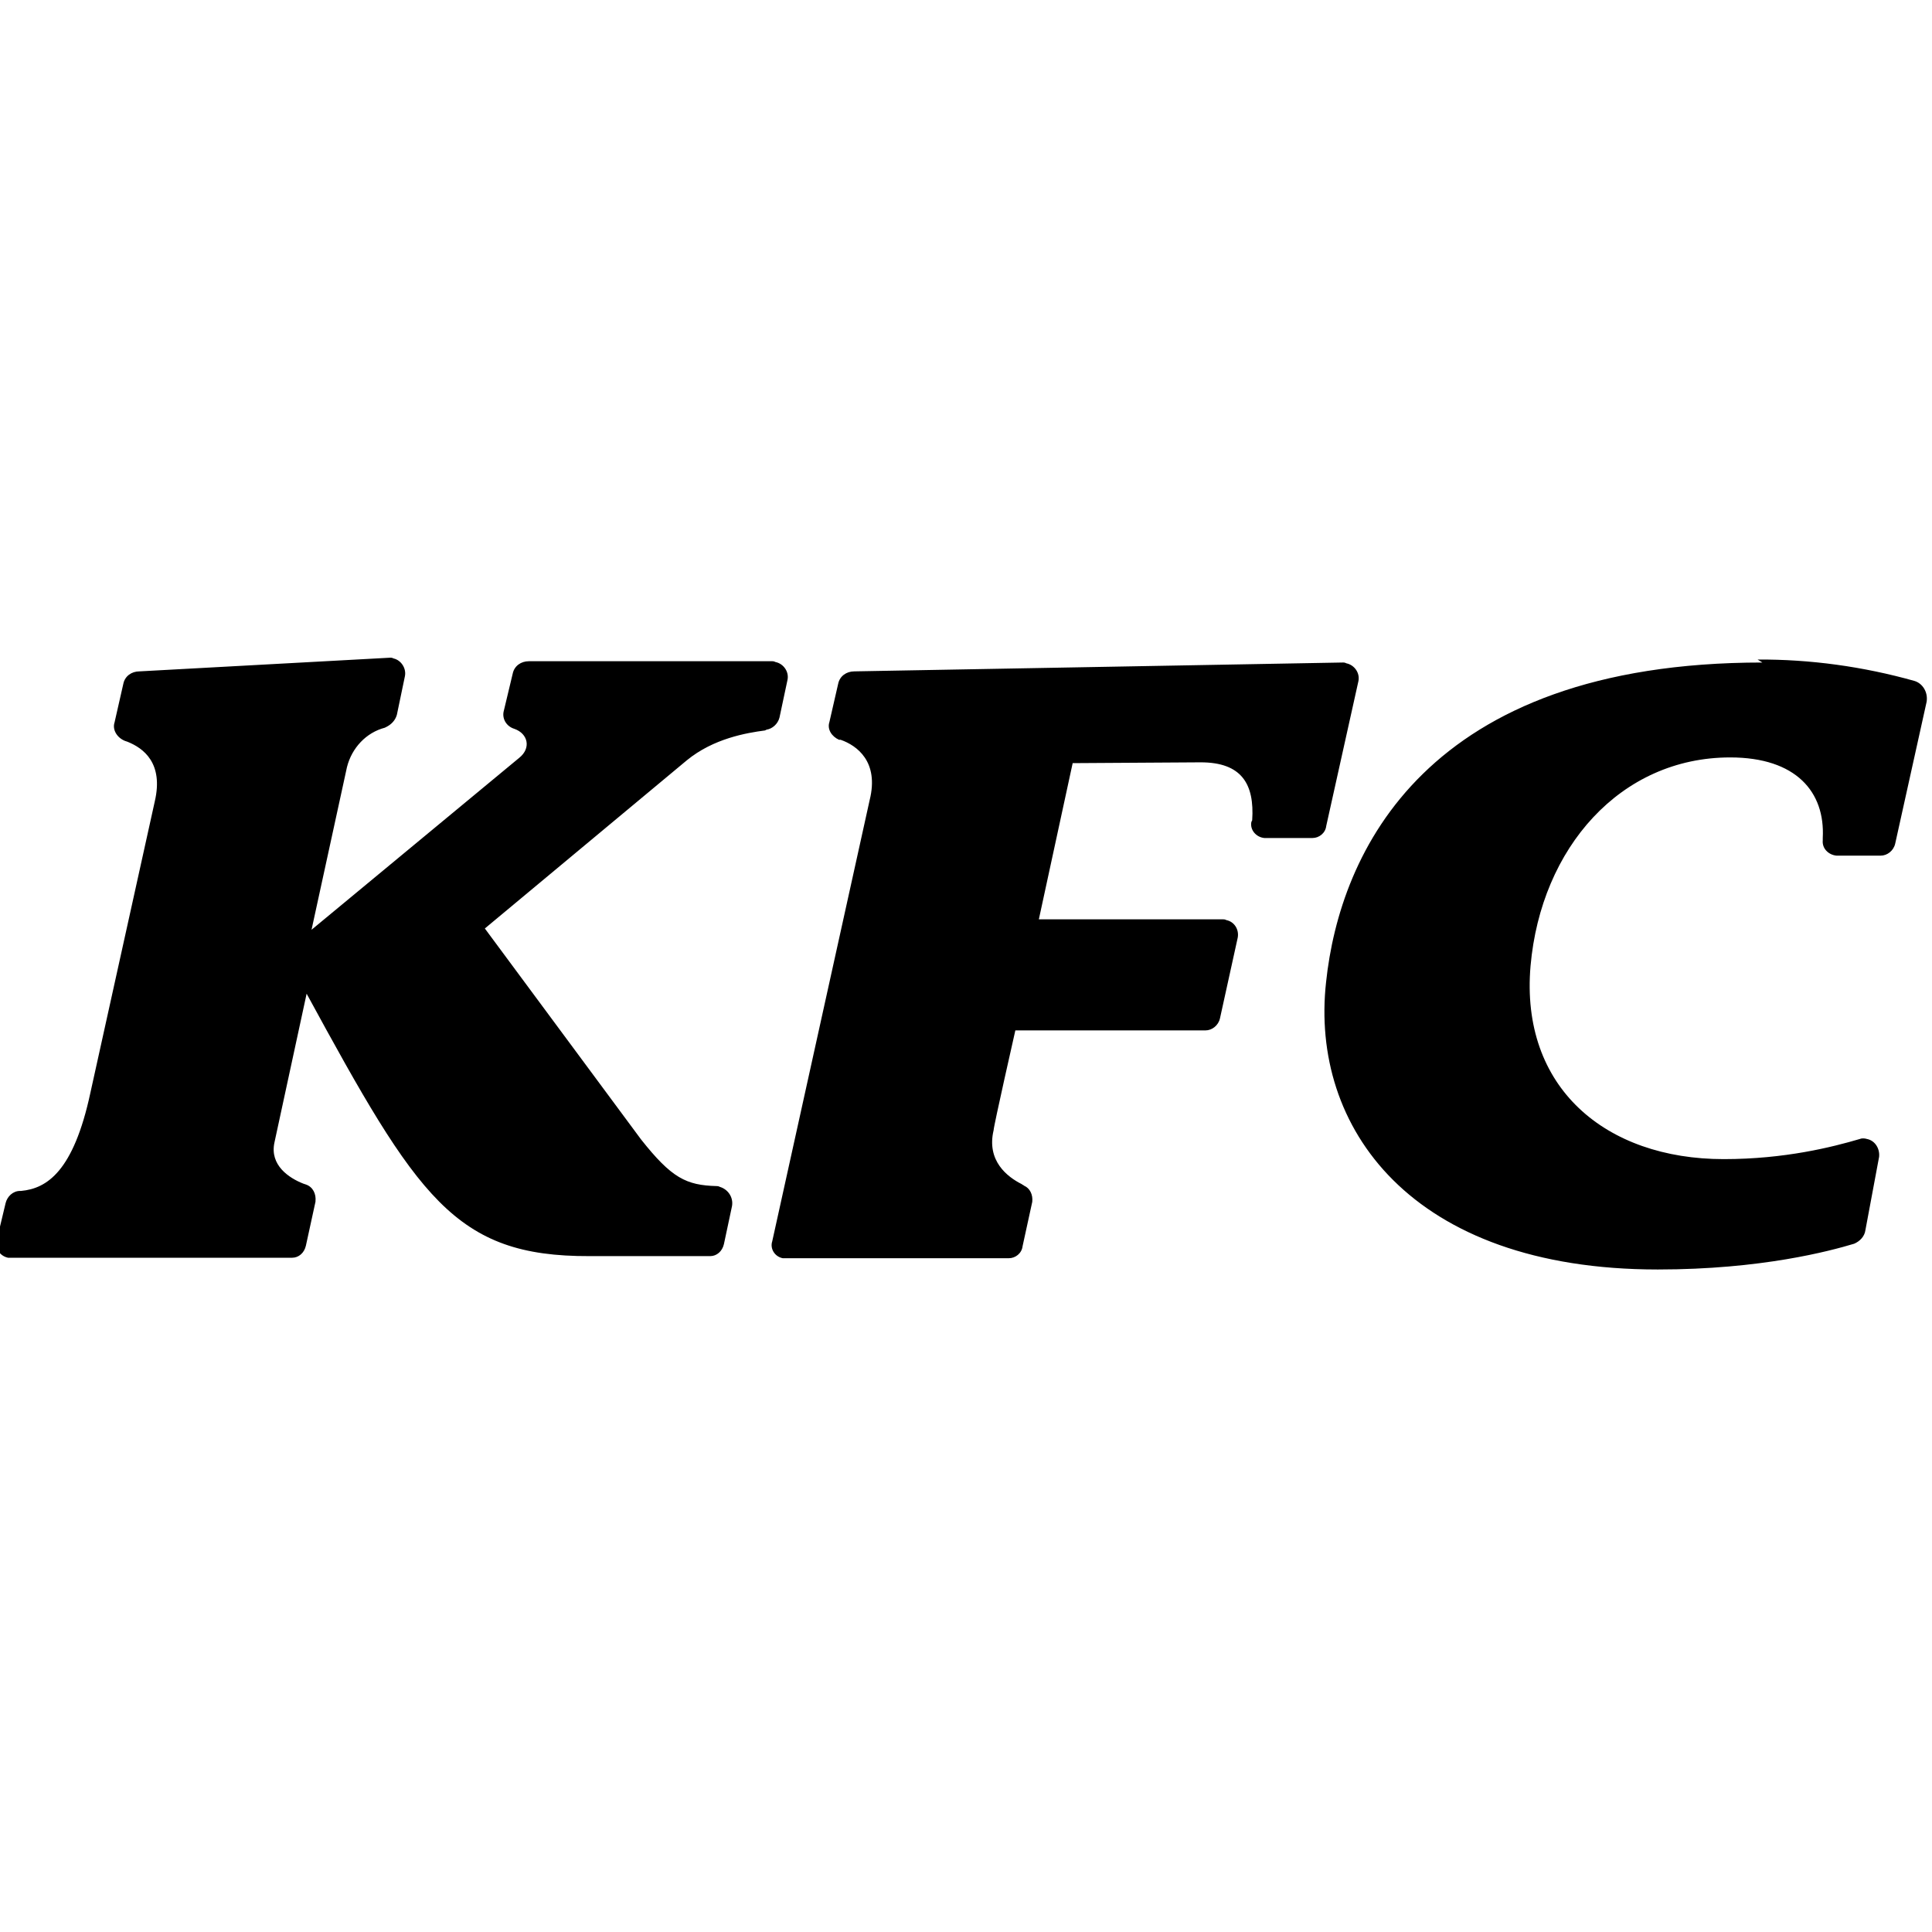 <svg viewBox="0 0 24 24" xmlns="http://www.w3.org/2000/svg"><path d="M21.893 8.23c-4.19 0-5.25 2.365-5.42 3.97 -.2 1.8 1.05 3.57 4.12 3.57 1.29 0 2.14-.23 2.44-.32v0c.07-.03.13-.09.14-.17l.17-.91v-.001c.01-.1-.05-.2-.15-.22 -.03-.01-.07-.01-.09 0 -.34.1-.93.25-1.69.25 -1.47 0-2.53-.89-2.4-2.4 .13-1.47 1.12-2.59 2.48-2.59 .82 0 1.18.43 1.15 1v.03 0c-.01.1.07.18.17.19 0 0 0 0 0 0h.55c.08 0 .16-.06.18-.15l.39-1.76v0c.02-.12-.05-.23-.15-.26v0c-.64-.18-1.3-.27-1.95-.266Zm-20.16.11v0c-.1 0-.18.06-.2.15l-.11.484h0c-.03.09.03.19.13.23l.03.01c.2.08.45.266.34.74l-.8 3.62c-.21.98-.542 1.19-.86 1.22H.25v0c-.09 0-.16.07-.18.15l-.11.46h0c-.03.1.04.2.14.22 .01 0 .02 0 .04 0H3.63c.08 0 .15-.06.17-.15l.12-.55 -.001 0c.01-.09-.03-.18-.12-.21l-.03-.01c-.18-.07-.42-.23-.36-.51l.4-1.85c1.38 2.535 1.84 3.266 3.514 3.26h1.5v0c.08 0 .15-.06.17-.15l.1-.47v0c.02-.11-.05-.21-.15-.24 -.02-.01-.03-.01-.04-.01 -.38-.01-.56-.1-.94-.58l-1.94-2.62 2.51-2.09c.33-.27.74-.34.97-.37l.02-.01v0c.07-.01.14-.07.16-.15l.1-.47v0c.02-.1-.05-.2-.15-.22 -.02-.01-.03-.01-.04-.01H6.57v0c-.1 0-.18.06-.2.15l-.11.46v0c-.03.1.03.2.13.23 .17.06.21.24.06.36L3.87 11.55l.44-2.02v0c.06-.24.24-.43.47-.49l.02-.01v0c.06-.03.11-.08.13-.15l.1-.48v0c.02-.1-.05-.2-.14-.22 -.02-.01-.03-.01-.04-.01Zm8.88 0v0c-.1 0-.18.06-.2.15l-.11.48v0c-.03.09.03.18.12.22l.02 0c.2.07.48.27.36.75l-1.21 5.48v0c-.03.09.03.19.13.21 .01 0 .02 0 .04 0h2.77c.08 0 .16-.06.17-.15l.12-.55v0c.01-.09-.03-.17-.1-.2v0c-.01-.01-.02-.01-.03-.02 -.18-.09-.44-.29-.35-.67 0-.05.27-1.24.27-1.24h2.362c.08 0 .16-.06.18-.15l.22-1v0c.02-.1-.04-.2-.14-.22 -.02-.01-.03-.01-.05-.01h-2.28l.42-1.94 1.59-.01c.51 0 .67.27.64.72l-.01.02v0c-.02.1.06.19.16.2 0 0 .01 0 .02 0h.58c.08 0 .16-.06.17-.15l.4-1.8v0c.02-.1-.05-.2-.15-.22 -.02-.01-.03-.01-.04-.01Z"/></svg>